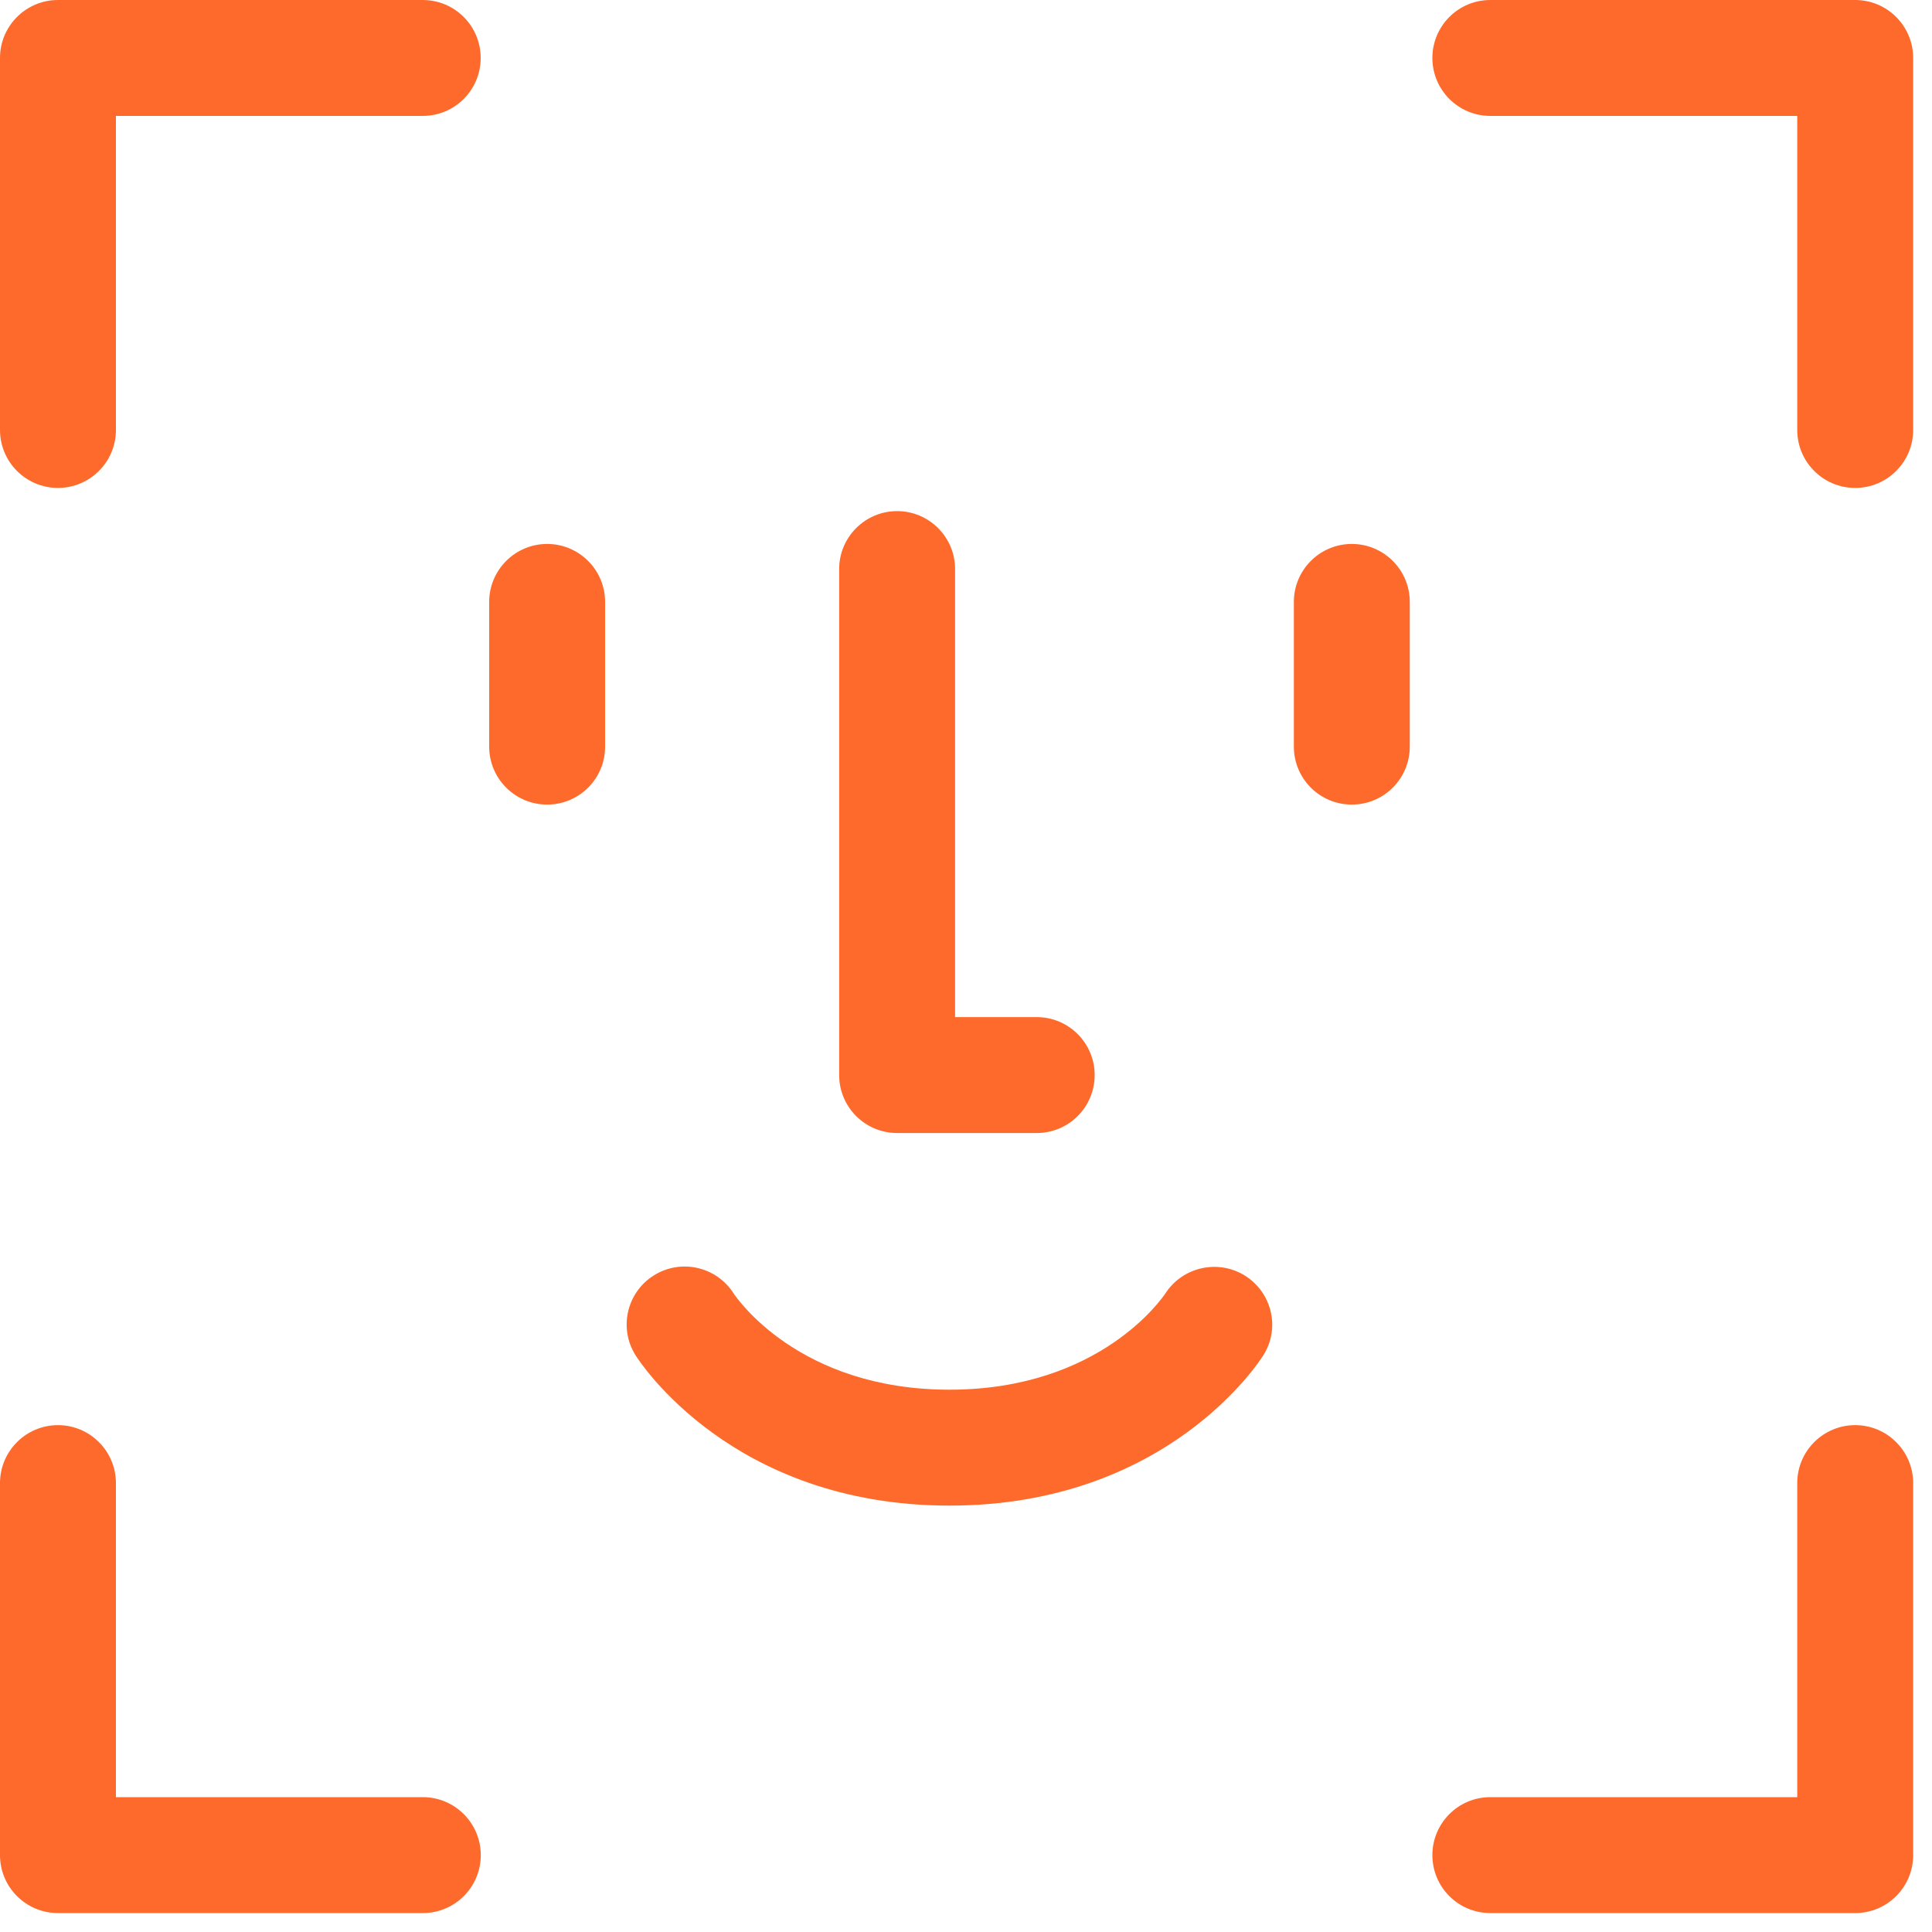 <?xml version="1.0" encoding="UTF-8"?>
<svg width="20px" height="20px" viewBox="0 0 20 20" version="1.1" xmlns="http://www.w3.org/2000/svg" xmlns:xlink="http://www.w3.org/1999/xlink">
    <title>icon/location</title>
    <g id="App_intro" stroke="none" stroke-width="1" fill="none" fill-rule="evenodd">
        <g id="접근권한" transform="translate(-57, -407)" fill="#FE6A2B">
            <g id="popup" transform="translate(20, 75)">
                <g id="생체인증정보사용" transform="translate(23, 318)">
                    <g id="Group" transform="translate(12, 12)">
                        <g id="Group-18" transform="translate(2, 2)">
                            <g id="Group-9" transform="translate(5.064, 5.291)">
                                <path d="M0.6,3.038 C0.269,3.038 7.10542736e-16,2.77 7.10542736e-16,2.438 L7.10542736e-16,0.94 C7.10542736e-16,0.609 0.269,0.34 0.6,0.34 C0.931,0.34 1.2,0.609 1.2,0.94 L1.2,2.438 C1.2,2.77 0.931,3.038 0.6,3.038" id="Fill-1"></path>
                                <path d="M8.93,3.038 C8.598,3.038 8.33,2.77 8.33,2.438 L8.33,0.94 C8.33,0.609 8.598,0.34 8.93,0.34 C9.261,0.34 9.53,0.609 9.53,0.94 L9.53,2.438 C9.53,2.77 9.261,3.038 8.93,3.038" id="Fill-3"></path>
                                <path d="M5.668,6.438 L4.223,6.438 C3.892,6.438 3.623,6.17 3.623,5.838 L3.623,0.6 C3.623,0.269 3.892,0 4.223,0 C4.554,0 4.823,0.269 4.823,0.6 L4.823,5.238 L5.668,5.238 C5.999,5.238 6.268,5.507 6.268,5.838 C6.268,6.17 5.999,6.438 5.668,6.438" id="Fill-5"></path>
                                <path d="M4.765,10.295 C2.512,10.295 1.554,8.801 1.514,8.737 C1.339,8.456 1.424,8.087 1.706,7.911 C1.985,7.737 2.353,7.82 2.53,8.098 C2.564,8.149 3.21,9.095 4.765,9.095 C6.329,9.095 6.974,8.137 7.001,8.097 C7.181,7.821 7.55,7.741 7.828,7.917 C8.105,8.095 8.19,8.459 8.015,8.737 C7.976,8.801 7.018,10.295 4.765,10.295" id="Fill-7"></path>
                            </g>
                            <path d="M0.6,5.051 C0.269,5.051 8.8817842e-17,4.782 8.8817842e-17,4.451 L8.8817842e-17,0.6 C8.8817842e-17,0.269 0.269,0 0.6,0 L4.376,0 C4.708,0 4.976,0.269 4.976,0.6 C4.976,0.931 4.708,1.2 4.376,1.2 L1.2,1.2 L1.2,4.451 C1.2,4.782 0.931,5.051 0.6,5.051" id="Fill-10"></path>
                            <path d="M19.205,5.051 C18.873,5.051 18.605,4.782 18.605,4.451 L18.605,1.2 L15.428,1.2 C15.096,1.2 14.828,0.931 14.828,0.6 C14.828,0.269 15.096,0 15.428,0 L19.205,0 C19.536,0 19.805,0.269 19.805,0.6 L19.805,4.451 C19.805,4.782 19.536,5.051 19.205,5.051" id="Fill-12"></path>
                            <path d="M4.377,19.804 L0.6,19.804 C0.269,19.804 0,19.536 0,19.204 L0,15.353 C0,15.022 0.269,14.753 0.6,14.753 C0.931,14.753 1.2,15.022 1.2,15.353 L1.2,18.604 L4.377,18.604 C4.708,18.604 4.977,18.873 4.977,19.204 C4.977,19.536 4.708,19.804 4.377,19.804" id="Fill-14"></path>
                            <path d="M19.205,19.804 L15.428,19.804 C15.096,19.804 14.828,19.536 14.828,19.204 C14.828,18.873 15.096,18.604 15.428,18.604 L18.605,18.604 L18.605,15.353 C18.605,15.022 18.873,14.753 19.205,14.753 C19.536,14.753 19.805,15.022 19.805,15.353 L19.805,19.204 C19.805,19.536 19.536,19.804 19.205,19.804" id="Fill-16"></path>
                        </g>
                    </g>
                </g>
            </g>
        </g>
    </g>
</svg>